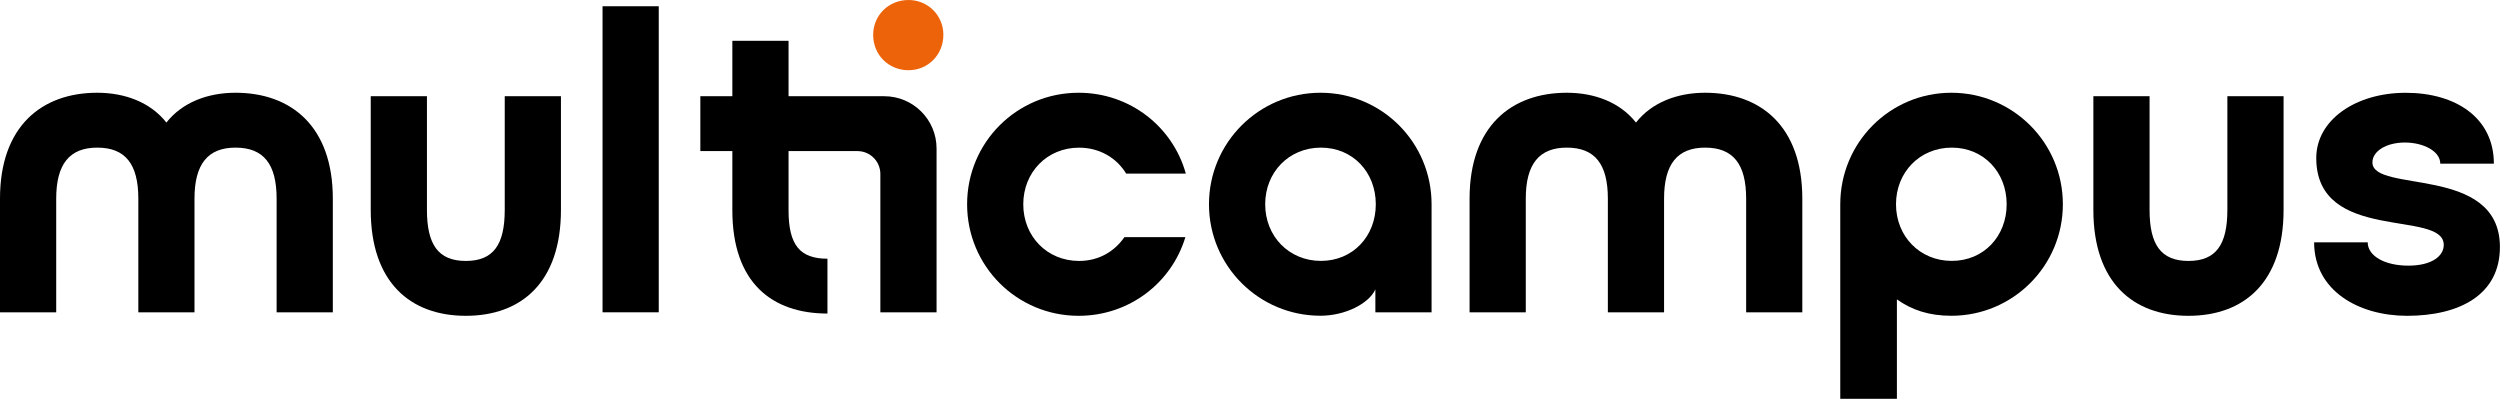 <svg width="860" height="138" viewBox="0 0 860 138" fill="none" xmlns="http://www.w3.org/2000/svg">
<g clip-path="url(#clip0)">
<path d="M304.184 33.099H302.843H271.262V14.03H251.927V33.084H240.918V51.962H251.927V72.329C251.927 97.308 265.603 107.859 284.643 107.859V88.996C275.123 88.996 271.262 84.236 271.262 72.343V51.977H283.7H294.87H295.047C299.321 52.021 302.769 55.455 302.843 59.729V60.009V69.013V107.432H322.178V51.977V51.078C322.178 41.145 314.117 33.099 304.184 33.099Z" fill="black"/>
<path d="M114.491 68.335V107.432H95.156V68.335C95.156 56.442 90.691 50.783 81.023 50.783C71.503 50.783 66.905 56.428 66.905 68.335V107.432H47.585V68.335C47.585 56.442 43.12 50.783 33.453 50.783C23.933 50.783 19.335 56.428 19.335 68.335V107.432H0V68.335C0 43.356 14.427 31.905 33.453 31.905C42.973 31.905 51.741 35.177 57.238 42.162C62.735 35.177 71.518 31.905 81.023 31.905C100.063 31.905 114.491 43.356 114.491 68.335Z" fill="black"/>
<path d="M192.965 33.099V72.211C192.965 97.19 179.289 108.64 160.249 108.64C141.224 108.64 127.533 97.19 127.533 72.211V33.099H146.868V72.211C146.868 84.103 150.729 89.762 160.249 89.762C169.769 89.762 173.63 84.118 173.63 72.211V33.099H192.965Z" fill="black"/>
<path d="M207.274 107.432V2.152H226.609V107.432H207.274Z" fill="black"/>
<path d="M300.367 11.996C300.367 5.291 305.672 0 312.525 0C319.23 0 324.521 5.305 324.521 11.996C324.521 18.849 319.216 24.154 312.525 24.154C305.658 24.154 300.367 18.863 300.367 11.996Z" fill="#EC6309"/>
<path d="M332.685 70.265C332.685 49 349.78 31.905 371.045 31.905C388.744 31.905 403.466 43.651 407.917 59.714H387.403C384.131 54.364 378.34 50.798 371.192 50.798C360.184 50.798 352.005 59.272 352.005 70.28C352.005 81.289 360.184 89.762 371.192 89.762C378.03 89.762 383.38 86.491 386.799 81.583H407.769C403.009 97.337 388.435 108.64 371.045 108.64C349.78 108.626 332.685 91.531 332.685 70.265Z" fill="black"/>
<path d="M415.889 70.265C415.889 49 433.132 31.905 454.25 31.905C475.367 31.905 492.462 49 492.462 70.265V107.432H473.127V99.548C470.902 104.455 462.723 108.611 454.25 108.611C433.132 108.626 415.889 91.531 415.889 70.265ZM473.275 70.265C473.275 59.257 465.391 50.783 454.397 50.783C443.388 50.783 435.224 59.257 435.224 70.265C435.224 81.274 443.403 89.748 454.397 89.748C465.405 89.748 473.275 81.259 473.275 70.265Z" fill="black"/>
<path d="M619.995 68.335V107.432H600.675V68.335C600.675 56.442 596.21 50.783 586.557 50.783C577.037 50.783 572.439 56.428 572.439 68.335V107.432H553.104V68.335C553.104 56.442 548.639 50.783 538.987 50.783C529.467 50.783 524.869 56.428 524.869 68.335V107.432H505.534V68.335C505.534 43.356 519.961 31.905 538.987 31.905C548.507 31.905 557.275 35.177 562.772 42.162C568.269 35.177 577.052 31.905 586.557 31.905C605.583 31.905 619.995 43.356 619.995 68.335Z" fill="black"/>
<path d="M671.265 31.905C692.383 31.905 709.625 49 709.625 70.265C709.625 91.531 692.383 108.626 671.265 108.626C663.675 108.626 657.736 106.695 652.534 102.981V137.186H633.052V70.28C633.052 49 650.147 31.905 671.265 31.905ZM690.29 70.265C690.29 59.257 682.406 50.783 671.412 50.783C660.404 50.783 652.225 59.257 652.225 70.265C652.225 81.274 660.404 89.748 671.412 89.748C682.421 89.748 690.29 81.259 690.29 70.265Z" fill="black"/>
<path d="M785.549 33.099V72.211C785.549 97.19 771.873 108.64 752.833 108.64C733.808 108.64 720.118 97.19 720.118 72.211V33.099H739.452V72.211C739.452 84.103 743.313 89.762 752.833 89.762C762.353 89.762 766.214 84.118 766.214 72.211V33.099H785.549Z" fill="black"/>
<path d="M796.057 83.352H814.493C814.493 88.112 820.446 91.383 828.463 91.383C836.495 91.383 840.65 88.112 840.65 84.251C840.65 71.916 796.793 83.809 796.793 54.364C796.793 41.278 810.322 31.92 827.564 31.92C844.806 31.92 857.893 40.541 857.893 56.31H839.457C839.457 51.992 833.65 49.03 827.269 49.03C820.874 49.03 816.114 52.007 816.114 55.867C816.114 66.567 859.676 56.604 859.971 84.708C860.118 101.36 846.147 108.64 828.006 108.64C811.383 108.626 796.057 100.004 796.057 83.352Z" fill="black"/>
</g>
<defs>
<clipPath id="clip0">
<path d="M0 0H860V137.171H0V0Z" fill="white"/>
</clipPath>
</defs>
</svg>
